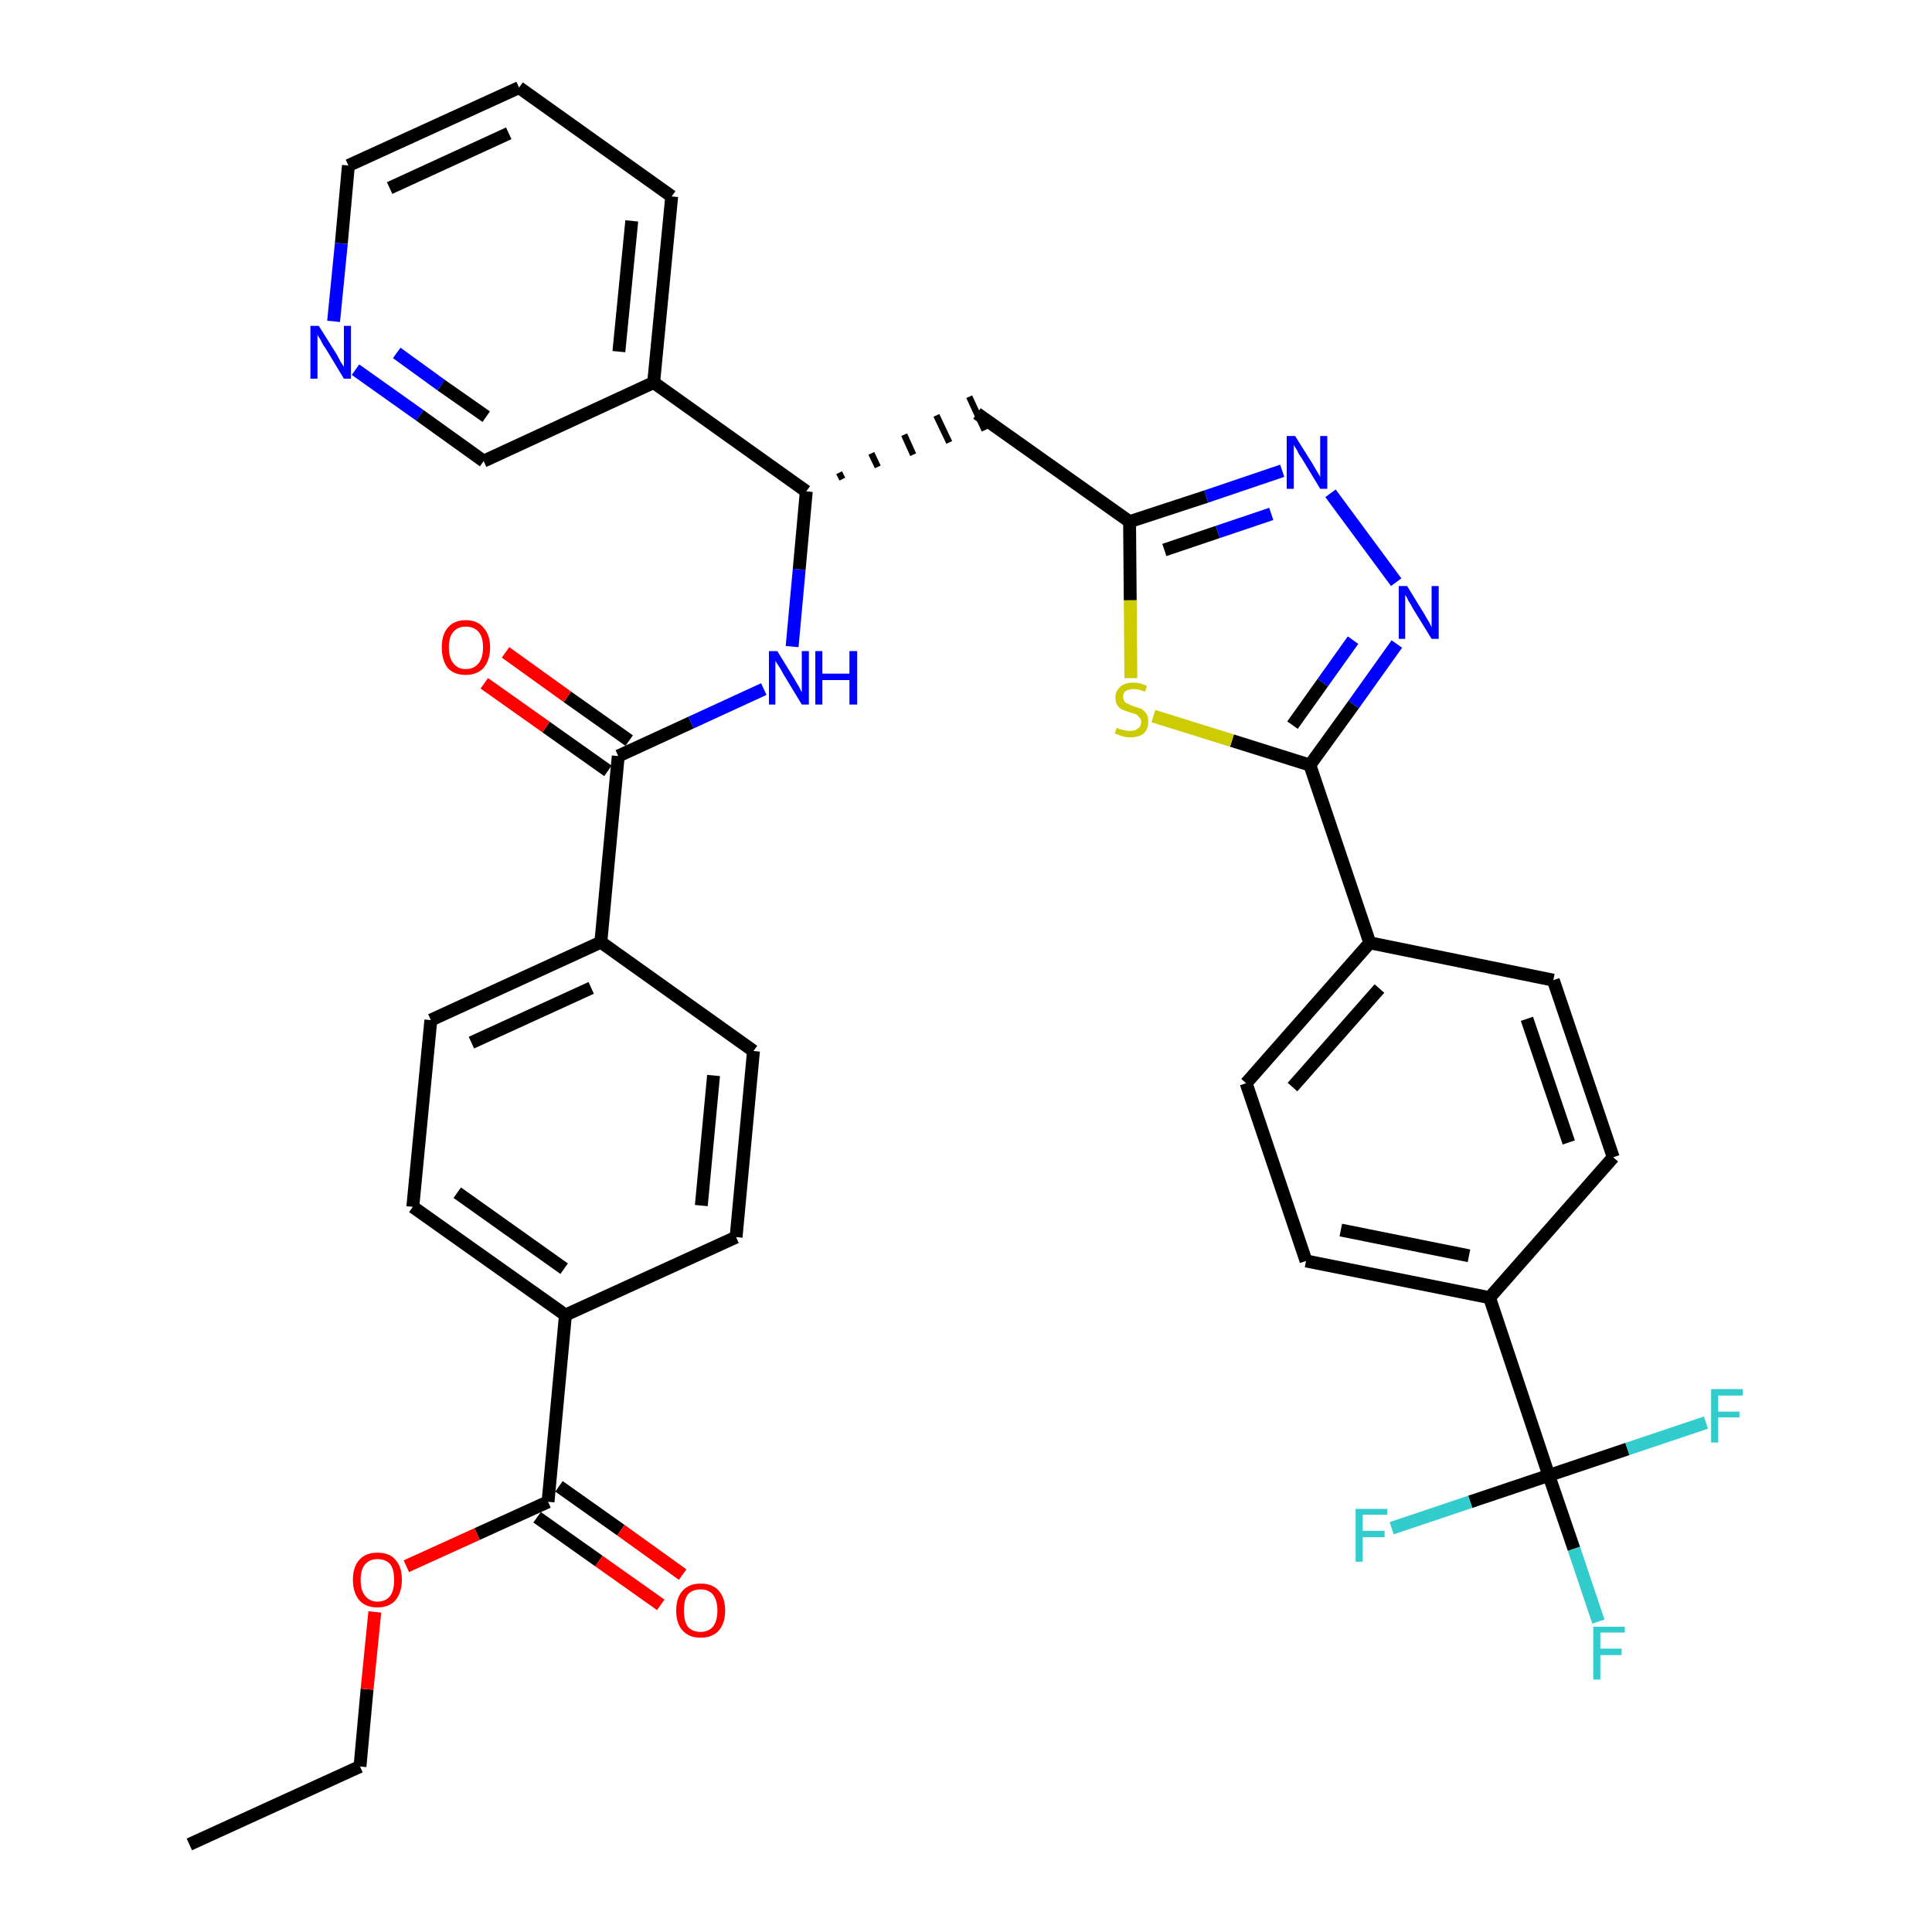 <?xml version='1.0' encoding='iso-8859-1'?>
<svg version='1.1' baseProfile='full'
              xmlns='http://www.w3.org/2000/svg'
                      xmlns:rdkit='http://www.rdkit.org/xml'
                      xmlns:xlink='http://www.w3.org/1999/xlink'
                  xml:space='preserve'
width='300px' height='300px' viewBox='0 0 300 300'>
<!-- END OF HEADER -->
<path class='bond-0 atom-0 atom-1' d='M 29.4,286.4 L 55.9,274.3' style='fill:none;fill-rule:evenodd;stroke:#000000;stroke-width:2.0px;stroke-linecap:butt;stroke-linejoin:miter;stroke-opacity:1' />
<path class='bond-1 atom-1 atom-2' d='M 55.9,274.3 L 57.0,262.3' style='fill:none;fill-rule:evenodd;stroke:#000000;stroke-width:2.0px;stroke-linecap:butt;stroke-linejoin:miter;stroke-opacity:1' />
<path class='bond-1 atom-1 atom-2' d='M 57.0,262.3 L 58.2,250.3' style='fill:none;fill-rule:evenodd;stroke:#FF0000;stroke-width:2.0px;stroke-linecap:butt;stroke-linejoin:miter;stroke-opacity:1' />
<path class='bond-2 atom-2 atom-3' d='M 63.1,243.2 L 74.1,238.2' style='fill:none;fill-rule:evenodd;stroke:#FF0000;stroke-width:2.0px;stroke-linecap:butt;stroke-linejoin:miter;stroke-opacity:1' />
<path class='bond-2 atom-2 atom-3' d='M 74.1,238.2 L 85.1,233.2' style='fill:none;fill-rule:evenodd;stroke:#000000;stroke-width:2.0px;stroke-linecap:butt;stroke-linejoin:miter;stroke-opacity:1' />
<path class='bond-3 atom-3 atom-4' d='M 83.4,235.6 L 93.0,242.4' style='fill:none;fill-rule:evenodd;stroke:#000000;stroke-width:2.0px;stroke-linecap:butt;stroke-linejoin:miter;stroke-opacity:1' />
<path class='bond-3 atom-3 atom-4' d='M 93.0,242.4 L 102.6,249.2' style='fill:none;fill-rule:evenodd;stroke:#FF0000;stroke-width:2.0px;stroke-linecap:butt;stroke-linejoin:miter;stroke-opacity:1' />
<path class='bond-3 atom-3 atom-4' d='M 86.8,230.8 L 96.4,237.6' style='fill:none;fill-rule:evenodd;stroke:#000000;stroke-width:2.0px;stroke-linecap:butt;stroke-linejoin:miter;stroke-opacity:1' />
<path class='bond-3 atom-3 atom-4' d='M 96.4,237.6 L 106.0,244.5' style='fill:none;fill-rule:evenodd;stroke:#FF0000;stroke-width:2.0px;stroke-linecap:butt;stroke-linejoin:miter;stroke-opacity:1' />
<path class='bond-4 atom-3 atom-5' d='M 85.1,233.2 L 87.8,204.2' style='fill:none;fill-rule:evenodd;stroke:#000000;stroke-width:2.0px;stroke-linecap:butt;stroke-linejoin:miter;stroke-opacity:1' />
<path class='bond-5 atom-5 atom-6' d='M 87.8,204.2 L 64.1,187.4' style='fill:none;fill-rule:evenodd;stroke:#000000;stroke-width:2.0px;stroke-linecap:butt;stroke-linejoin:miter;stroke-opacity:1' />
<path class='bond-5 atom-5 atom-6' d='M 87.6,197.0 L 71.0,185.2' style='fill:none;fill-rule:evenodd;stroke:#000000;stroke-width:2.0px;stroke-linecap:butt;stroke-linejoin:miter;stroke-opacity:1' />
<path class='bond-36 atom-36 atom-5' d='M 114.3,192.1 L 87.8,204.2' style='fill:none;fill-rule:evenodd;stroke:#000000;stroke-width:2.0px;stroke-linecap:butt;stroke-linejoin:miter;stroke-opacity:1' />
<path class='bond-6 atom-6 atom-7' d='M 64.1,187.4 L 66.9,158.4' style='fill:none;fill-rule:evenodd;stroke:#000000;stroke-width:2.0px;stroke-linecap:butt;stroke-linejoin:miter;stroke-opacity:1' />
<path class='bond-7 atom-7 atom-8' d='M 66.9,158.4 L 93.3,146.3' style='fill:none;fill-rule:evenodd;stroke:#000000;stroke-width:2.0px;stroke-linecap:butt;stroke-linejoin:miter;stroke-opacity:1' />
<path class='bond-7 atom-7 atom-8' d='M 73.2,161.9 L 91.8,153.4' style='fill:none;fill-rule:evenodd;stroke:#000000;stroke-width:2.0px;stroke-linecap:butt;stroke-linejoin:miter;stroke-opacity:1' />
<path class='bond-8 atom-8 atom-9' d='M 93.3,146.3 L 96.0,117.4' style='fill:none;fill-rule:evenodd;stroke:#000000;stroke-width:2.0px;stroke-linecap:butt;stroke-linejoin:miter;stroke-opacity:1' />
<path class='bond-34 atom-8 atom-35' d='M 93.3,146.3 L 117.0,163.2' style='fill:none;fill-rule:evenodd;stroke:#000000;stroke-width:2.0px;stroke-linecap:butt;stroke-linejoin:miter;stroke-opacity:1' />
<path class='bond-9 atom-9 atom-10' d='M 97.7,115.0 L 88.1,108.2' style='fill:none;fill-rule:evenodd;stroke:#000000;stroke-width:2.0px;stroke-linecap:butt;stroke-linejoin:miter;stroke-opacity:1' />
<path class='bond-9 atom-9 atom-10' d='M 88.1,108.2 L 78.5,101.3' style='fill:none;fill-rule:evenodd;stroke:#FF0000;stroke-width:2.0px;stroke-linecap:butt;stroke-linejoin:miter;stroke-opacity:1' />
<path class='bond-9 atom-9 atom-10' d='M 94.4,119.7 L 84.8,112.9' style='fill:none;fill-rule:evenodd;stroke:#000000;stroke-width:2.0px;stroke-linecap:butt;stroke-linejoin:miter;stroke-opacity:1' />
<path class='bond-9 atom-9 atom-10' d='M 84.8,112.9 L 75.2,106.1' style='fill:none;fill-rule:evenodd;stroke:#FF0000;stroke-width:2.0px;stroke-linecap:butt;stroke-linejoin:miter;stroke-opacity:1' />
<path class='bond-10 atom-9 atom-11' d='M 96.0,117.4 L 107.3,112.2' style='fill:none;fill-rule:evenodd;stroke:#000000;stroke-width:2.0px;stroke-linecap:butt;stroke-linejoin:miter;stroke-opacity:1' />
<path class='bond-10 atom-9 atom-11' d='M 107.3,112.2 L 118.6,107.0' style='fill:none;fill-rule:evenodd;stroke:#0000FF;stroke-width:2.0px;stroke-linecap:butt;stroke-linejoin:miter;stroke-opacity:1' />
<path class='bond-11 atom-11 atom-12' d='M 123.0,100.4 L 124.1,88.4' style='fill:none;fill-rule:evenodd;stroke:#0000FF;stroke-width:2.0px;stroke-linecap:butt;stroke-linejoin:miter;stroke-opacity:1' />
<path class='bond-11 atom-11 atom-12' d='M 124.1,88.4 L 125.2,76.3' style='fill:none;fill-rule:evenodd;stroke:#000000;stroke-width:2.0px;stroke-linecap:butt;stroke-linejoin:miter;stroke-opacity:1' />
<path class='bond-12 atom-12 atom-13' d='M 130.8,74.4 L 130.3,73.4' style='fill:none;fill-rule:evenodd;stroke:#000000;stroke-width:1.0px;stroke-linecap:butt;stroke-linejoin:miter;stroke-opacity:1' />
<path class='bond-12 atom-12 atom-13' d='M 136.3,72.5 L 135.3,70.4' style='fill:none;fill-rule:evenodd;stroke:#000000;stroke-width:1.0px;stroke-linecap:butt;stroke-linejoin:miter;stroke-opacity:1' />
<path class='bond-12 atom-12 atom-13' d='M 141.8,70.6 L 140.4,67.5' style='fill:none;fill-rule:evenodd;stroke:#000000;stroke-width:1.0px;stroke-linecap:butt;stroke-linejoin:miter;stroke-opacity:1' />
<path class='bond-12 atom-12 atom-13' d='M 147.4,68.7 L 145.4,64.5' style='fill:none;fill-rule:evenodd;stroke:#000000;stroke-width:1.0px;stroke-linecap:butt;stroke-linejoin:miter;stroke-opacity:1' />
<path class='bond-12 atom-12 atom-13' d='M 152.9,66.8 L 150.5,61.6' style='fill:none;fill-rule:evenodd;stroke:#000000;stroke-width:1.0px;stroke-linecap:butt;stroke-linejoin:miter;stroke-opacity:1' />
<path class='bond-28 atom-12 atom-29' d='M 125.2,76.3 L 101.5,59.4' style='fill:none;fill-rule:evenodd;stroke:#000000;stroke-width:2.0px;stroke-linecap:butt;stroke-linejoin:miter;stroke-opacity:1' />
<path class='bond-13 atom-13 atom-14' d='M 151.7,64.2 L 175.4,81.0' style='fill:none;fill-rule:evenodd;stroke:#000000;stroke-width:2.0px;stroke-linecap:butt;stroke-linejoin:miter;stroke-opacity:1' />
<path class='bond-14 atom-14 atom-15' d='M 175.4,81.0 L 187.3,77.1' style='fill:none;fill-rule:evenodd;stroke:#000000;stroke-width:2.0px;stroke-linecap:butt;stroke-linejoin:miter;stroke-opacity:1' />
<path class='bond-14 atom-14 atom-15' d='M 187.3,77.1 L 199.1,73.1' style='fill:none;fill-rule:evenodd;stroke:#0000FF;stroke-width:2.0px;stroke-linecap:butt;stroke-linejoin:miter;stroke-opacity:1' />
<path class='bond-14 atom-14 atom-15' d='M 180.8,85.4 L 189.1,82.6' style='fill:none;fill-rule:evenodd;stroke:#000000;stroke-width:2.0px;stroke-linecap:butt;stroke-linejoin:miter;stroke-opacity:1' />
<path class='bond-14 atom-14 atom-15' d='M 189.1,82.6 L 197.4,79.8' style='fill:none;fill-rule:evenodd;stroke:#0000FF;stroke-width:2.0px;stroke-linecap:butt;stroke-linejoin:miter;stroke-opacity:1' />
<path class='bond-37 atom-28 atom-14' d='M 175.6,105.3 L 175.5,93.2' style='fill:none;fill-rule:evenodd;stroke:#CCCC00;stroke-width:2.0px;stroke-linecap:butt;stroke-linejoin:miter;stroke-opacity:1' />
<path class='bond-37 atom-28 atom-14' d='M 175.5,93.2 L 175.4,81.0' style='fill:none;fill-rule:evenodd;stroke:#000000;stroke-width:2.0px;stroke-linecap:butt;stroke-linejoin:miter;stroke-opacity:1' />
<path class='bond-15 atom-15 atom-16' d='M 206.6,76.6 L 216.8,90.4' style='fill:none;fill-rule:evenodd;stroke:#0000FF;stroke-width:2.0px;stroke-linecap:butt;stroke-linejoin:miter;stroke-opacity:1' />
<path class='bond-16 atom-16 atom-17' d='M 216.9,100.0 L 210.2,109.4' style='fill:none;fill-rule:evenodd;stroke:#0000FF;stroke-width:2.0px;stroke-linecap:butt;stroke-linejoin:miter;stroke-opacity:1' />
<path class='bond-16 atom-16 atom-17' d='M 210.2,109.4 L 203.4,118.8' style='fill:none;fill-rule:evenodd;stroke:#000000;stroke-width:2.0px;stroke-linecap:butt;stroke-linejoin:miter;stroke-opacity:1' />
<path class='bond-16 atom-16 atom-17' d='M 210.1,99.4 L 205.4,106.0' style='fill:none;fill-rule:evenodd;stroke:#0000FF;stroke-width:2.0px;stroke-linecap:butt;stroke-linejoin:miter;stroke-opacity:1' />
<path class='bond-16 atom-16 atom-17' d='M 205.4,106.0 L 200.7,112.6' style='fill:none;fill-rule:evenodd;stroke:#000000;stroke-width:2.0px;stroke-linecap:butt;stroke-linejoin:miter;stroke-opacity:1' />
<path class='bond-17 atom-17 atom-18' d='M 203.4,118.8 L 212.7,146.4' style='fill:none;fill-rule:evenodd;stroke:#000000;stroke-width:2.0px;stroke-linecap:butt;stroke-linejoin:miter;stroke-opacity:1' />
<path class='bond-27 atom-17 atom-28' d='M 203.4,118.8 L 191.3,115.0' style='fill:none;fill-rule:evenodd;stroke:#000000;stroke-width:2.0px;stroke-linecap:butt;stroke-linejoin:miter;stroke-opacity:1' />
<path class='bond-27 atom-17 atom-28' d='M 191.3,115.0 L 179.1,111.2' style='fill:none;fill-rule:evenodd;stroke:#CCCC00;stroke-width:2.0px;stroke-linecap:butt;stroke-linejoin:miter;stroke-opacity:1' />
<path class='bond-18 atom-18 atom-19' d='M 212.7,146.4 L 193.5,168.2' style='fill:none;fill-rule:evenodd;stroke:#000000;stroke-width:2.0px;stroke-linecap:butt;stroke-linejoin:miter;stroke-opacity:1' />
<path class='bond-18 atom-18 atom-19' d='M 214.2,153.5 L 200.7,168.8' style='fill:none;fill-rule:evenodd;stroke:#000000;stroke-width:2.0px;stroke-linecap:butt;stroke-linejoin:miter;stroke-opacity:1' />
<path class='bond-39 atom-27 atom-18' d='M 241.2,152.2 L 212.7,146.4' style='fill:none;fill-rule:evenodd;stroke:#000000;stroke-width:2.0px;stroke-linecap:butt;stroke-linejoin:miter;stroke-opacity:1' />
<path class='bond-19 atom-19 atom-20' d='M 193.5,168.2 L 202.8,195.8' style='fill:none;fill-rule:evenodd;stroke:#000000;stroke-width:2.0px;stroke-linecap:butt;stroke-linejoin:miter;stroke-opacity:1' />
<path class='bond-20 atom-20 atom-21' d='M 202.8,195.8 L 231.3,201.5' style='fill:none;fill-rule:evenodd;stroke:#000000;stroke-width:2.0px;stroke-linecap:butt;stroke-linejoin:miter;stroke-opacity:1' />
<path class='bond-20 atom-20 atom-21' d='M 208.2,191.0 L 228.1,195.0' style='fill:none;fill-rule:evenodd;stroke:#000000;stroke-width:2.0px;stroke-linecap:butt;stroke-linejoin:miter;stroke-opacity:1' />
<path class='bond-21 atom-21 atom-22' d='M 231.3,201.5 L 240.5,229.1' style='fill:none;fill-rule:evenodd;stroke:#000000;stroke-width:2.0px;stroke-linecap:butt;stroke-linejoin:miter;stroke-opacity:1' />
<path class='bond-25 atom-21 atom-26' d='M 231.3,201.5 L 250.5,179.7' style='fill:none;fill-rule:evenodd;stroke:#000000;stroke-width:2.0px;stroke-linecap:butt;stroke-linejoin:miter;stroke-opacity:1' />
<path class='bond-22 atom-22 atom-23' d='M 240.5,229.1 L 244.4,240.5' style='fill:none;fill-rule:evenodd;stroke:#000000;stroke-width:2.0px;stroke-linecap:butt;stroke-linejoin:miter;stroke-opacity:1' />
<path class='bond-22 atom-22 atom-23' d='M 244.4,240.5 L 248.2,251.8' style='fill:none;fill-rule:evenodd;stroke:#33CCCC;stroke-width:2.0px;stroke-linecap:butt;stroke-linejoin:miter;stroke-opacity:1' />
<path class='bond-23 atom-22 atom-24' d='M 240.5,229.1 L 228.3,233.2' style='fill:none;fill-rule:evenodd;stroke:#000000;stroke-width:2.0px;stroke-linecap:butt;stroke-linejoin:miter;stroke-opacity:1' />
<path class='bond-23 atom-22 atom-24' d='M 228.3,233.2 L 216.1,237.3' style='fill:none;fill-rule:evenodd;stroke:#33CCCC;stroke-width:2.0px;stroke-linecap:butt;stroke-linejoin:miter;stroke-opacity:1' />
<path class='bond-24 atom-22 atom-25' d='M 240.5,229.1 L 252.7,225.0' style='fill:none;fill-rule:evenodd;stroke:#000000;stroke-width:2.0px;stroke-linecap:butt;stroke-linejoin:miter;stroke-opacity:1' />
<path class='bond-24 atom-22 atom-25' d='M 252.7,225.0 L 264.9,220.9' style='fill:none;fill-rule:evenodd;stroke:#33CCCC;stroke-width:2.0px;stroke-linecap:butt;stroke-linejoin:miter;stroke-opacity:1' />
<path class='bond-26 atom-26 atom-27' d='M 250.5,179.7 L 241.2,152.2' style='fill:none;fill-rule:evenodd;stroke:#000000;stroke-width:2.0px;stroke-linecap:butt;stroke-linejoin:miter;stroke-opacity:1' />
<path class='bond-26 atom-26 atom-27' d='M 243.6,177.4 L 237.1,158.2' style='fill:none;fill-rule:evenodd;stroke:#000000;stroke-width:2.0px;stroke-linecap:butt;stroke-linejoin:miter;stroke-opacity:1' />
<path class='bond-29 atom-29 atom-30' d='M 101.5,59.4 L 104.3,30.5' style='fill:none;fill-rule:evenodd;stroke:#000000;stroke-width:2.0px;stroke-linecap:butt;stroke-linejoin:miter;stroke-opacity:1' />
<path class='bond-29 atom-29 atom-30' d='M 96.1,54.6 L 98.1,34.3' style='fill:none;fill-rule:evenodd;stroke:#000000;stroke-width:2.0px;stroke-linecap:butt;stroke-linejoin:miter;stroke-opacity:1' />
<path class='bond-38 atom-34 atom-29' d='M 75.1,71.6 L 101.5,59.4' style='fill:none;fill-rule:evenodd;stroke:#000000;stroke-width:2.0px;stroke-linecap:butt;stroke-linejoin:miter;stroke-opacity:1' />
<path class='bond-30 atom-30 atom-31' d='M 104.3,30.5 L 80.6,13.6' style='fill:none;fill-rule:evenodd;stroke:#000000;stroke-width:2.0px;stroke-linecap:butt;stroke-linejoin:miter;stroke-opacity:1' />
<path class='bond-31 atom-31 atom-32' d='M 80.6,13.6 L 54.1,25.7' style='fill:none;fill-rule:evenodd;stroke:#000000;stroke-width:2.0px;stroke-linecap:butt;stroke-linejoin:miter;stroke-opacity:1' />
<path class='bond-31 atom-31 atom-32' d='M 79.0,20.7 L 60.5,29.2' style='fill:none;fill-rule:evenodd;stroke:#000000;stroke-width:2.0px;stroke-linecap:butt;stroke-linejoin:miter;stroke-opacity:1' />
<path class='bond-32 atom-32 atom-33' d='M 54.1,25.7 L 53.0,37.8' style='fill:none;fill-rule:evenodd;stroke:#000000;stroke-width:2.0px;stroke-linecap:butt;stroke-linejoin:miter;stroke-opacity:1' />
<path class='bond-32 atom-32 atom-33' d='M 53.0,37.8 L 51.8,49.9' style='fill:none;fill-rule:evenodd;stroke:#0000FF;stroke-width:2.0px;stroke-linecap:butt;stroke-linejoin:miter;stroke-opacity:1' />
<path class='bond-33 atom-33 atom-34' d='M 55.2,57.4 L 65.2,64.5' style='fill:none;fill-rule:evenodd;stroke:#0000FF;stroke-width:2.0px;stroke-linecap:butt;stroke-linejoin:miter;stroke-opacity:1' />
<path class='bond-33 atom-33 atom-34' d='M 65.2,64.5 L 75.1,71.6' style='fill:none;fill-rule:evenodd;stroke:#000000;stroke-width:2.0px;stroke-linecap:butt;stroke-linejoin:miter;stroke-opacity:1' />
<path class='bond-33 atom-33 atom-34' d='M 61.6,54.8 L 68.5,59.8' style='fill:none;fill-rule:evenodd;stroke:#0000FF;stroke-width:2.0px;stroke-linecap:butt;stroke-linejoin:miter;stroke-opacity:1' />
<path class='bond-33 atom-33 atom-34' d='M 68.5,59.8 L 75.5,64.7' style='fill:none;fill-rule:evenodd;stroke:#000000;stroke-width:2.0px;stroke-linecap:butt;stroke-linejoin:miter;stroke-opacity:1' />
<path class='bond-35 atom-35 atom-36' d='M 117.0,163.2 L 114.3,192.1' style='fill:none;fill-rule:evenodd;stroke:#000000;stroke-width:2.0px;stroke-linecap:butt;stroke-linejoin:miter;stroke-opacity:1' />
<path class='bond-35 atom-35 atom-36' d='M 110.8,167.0 L 108.9,187.2' style='fill:none;fill-rule:evenodd;stroke:#000000;stroke-width:2.0px;stroke-linecap:butt;stroke-linejoin:miter;stroke-opacity:1' />
<path  class='atom-2' d='M 54.8 245.3
Q 54.8 243.3, 55.8 242.2
Q 56.8 241.1, 58.6 241.1
Q 60.5 241.1, 61.4 242.2
Q 62.4 243.3, 62.4 245.3
Q 62.4 247.3, 61.4 248.5
Q 60.4 249.6, 58.6 249.6
Q 56.8 249.6, 55.8 248.5
Q 54.8 247.3, 54.8 245.3
M 58.6 248.7
Q 59.9 248.7, 60.6 247.8
Q 61.2 247.0, 61.2 245.3
Q 61.2 243.7, 60.6 242.9
Q 59.9 242.1, 58.6 242.1
Q 57.4 242.1, 56.7 242.9
Q 56.0 243.7, 56.0 245.3
Q 56.0 247.0, 56.7 247.8
Q 57.4 248.7, 58.6 248.7
' fill='#FF0000'/>
<path  class='atom-4' d='M 105.0 250.1
Q 105.0 248.1, 106.0 247.0
Q 107.0 245.9, 108.8 245.9
Q 110.6 245.9, 111.6 247.0
Q 112.6 248.1, 112.6 250.1
Q 112.6 252.1, 111.6 253.2
Q 110.6 254.3, 108.8 254.3
Q 107.0 254.3, 106.0 253.2
Q 105.0 252.1, 105.0 250.1
M 108.8 253.4
Q 110.0 253.4, 110.7 252.6
Q 111.4 251.7, 111.4 250.1
Q 111.4 248.5, 110.7 247.6
Q 110.0 246.8, 108.8 246.8
Q 107.5 246.8, 106.8 247.6
Q 106.2 248.4, 106.2 250.1
Q 106.2 251.7, 106.8 252.6
Q 107.5 253.4, 108.8 253.4
' fill='#FF0000'/>
<path  class='atom-10' d='M 68.6 100.5
Q 68.6 98.6, 69.5 97.5
Q 70.5 96.3, 72.3 96.3
Q 74.2 96.3, 75.1 97.5
Q 76.1 98.6, 76.1 100.5
Q 76.1 102.5, 75.1 103.7
Q 74.1 104.8, 72.3 104.8
Q 70.5 104.8, 69.5 103.7
Q 68.6 102.5, 68.6 100.5
M 72.3 103.9
Q 73.6 103.9, 74.3 103.0
Q 75.0 102.2, 75.0 100.5
Q 75.0 98.9, 74.3 98.1
Q 73.6 97.3, 72.3 97.3
Q 71.1 97.3, 70.4 98.1
Q 69.7 98.9, 69.7 100.5
Q 69.7 102.2, 70.4 103.0
Q 71.1 103.9, 72.3 103.9
' fill='#FF0000'/>
<path  class='atom-11' d='M 120.7 101.1
L 123.4 105.5
Q 123.6 105.9, 124.1 106.7
Q 124.5 107.5, 124.5 107.5
L 124.5 101.1
L 125.6 101.1
L 125.6 109.4
L 124.5 109.4
L 121.6 104.6
Q 121.3 104.0, 120.9 103.4
Q 120.5 102.8, 120.4 102.6
L 120.4 109.4
L 119.4 109.4
L 119.4 101.1
L 120.7 101.1
' fill='#0000FF'/>
<path  class='atom-11' d='M 126.6 101.1
L 127.7 101.1
L 127.7 104.6
L 131.9 104.6
L 131.9 101.1
L 133.1 101.1
L 133.1 109.4
L 131.9 109.4
L 131.9 105.6
L 127.7 105.6
L 127.7 109.4
L 126.6 109.4
L 126.6 101.1
' fill='#0000FF'/>
<path  class='atom-15' d='M 201.1 67.7
L 203.8 72.0
Q 204.1 72.5, 204.5 73.2
Q 205.0 74.0, 205.0 74.1
L 205.0 67.7
L 206.1 67.7
L 206.1 75.9
L 205.0 75.9
L 202.1 71.1
Q 201.7 70.6, 201.4 69.9
Q 201.0 69.3, 200.9 69.1
L 200.9 75.9
L 199.8 75.9
L 199.8 67.7
L 201.1 67.7
' fill='#0000FF'/>
<path  class='atom-16' d='M 218.5 91.0
L 221.2 95.4
Q 221.4 95.8, 221.9 96.6
Q 222.3 97.4, 222.3 97.4
L 222.3 91.0
L 223.4 91.0
L 223.4 99.2
L 222.3 99.2
L 219.4 94.5
Q 219.1 93.9, 218.7 93.3
Q 218.4 92.6, 218.2 92.4
L 218.2 99.2
L 217.2 99.2
L 217.2 91.0
L 218.5 91.0
' fill='#0000FF'/>
<path  class='atom-23' d='M 247.4 252.6
L 252.3 252.6
L 252.3 253.5
L 248.5 253.5
L 248.5 256.0
L 251.8 256.0
L 251.8 257.0
L 248.5 257.0
L 248.5 260.8
L 247.4 260.8
L 247.4 252.6
' fill='#33CCCC'/>
<path  class='atom-24' d='M 210.5 234.3
L 215.4 234.3
L 215.4 235.2
L 211.6 235.2
L 211.6 237.7
L 215.0 237.7
L 215.0 238.7
L 211.6 238.7
L 211.6 242.5
L 210.5 242.5
L 210.5 234.3
' fill='#33CCCC'/>
<path  class='atom-25' d='M 265.7 215.7
L 270.6 215.7
L 270.6 216.7
L 266.8 216.7
L 266.8 219.2
L 270.1 219.2
L 270.1 220.1
L 266.8 220.1
L 266.8 224.0
L 265.7 224.0
L 265.7 215.7
' fill='#33CCCC'/>
<path  class='atom-28' d='M 173.4 113.0
Q 173.5 113.0, 173.8 113.2
Q 174.2 113.3, 174.6 113.4
Q 175.1 113.5, 175.5 113.5
Q 176.3 113.5, 176.7 113.1
Q 177.2 112.8, 177.2 112.1
Q 177.2 111.6, 176.9 111.4
Q 176.7 111.1, 176.4 110.9
Q 176.0 110.8, 175.4 110.6
Q 174.7 110.4, 174.3 110.2
Q 173.8 110.0, 173.5 109.5
Q 173.2 109.1, 173.2 108.3
Q 173.2 107.3, 173.9 106.7
Q 174.6 106.0, 176.0 106.0
Q 177.0 106.0, 178.1 106.5
L 177.8 107.4
Q 176.8 107.0, 176.1 107.0
Q 175.3 107.0, 174.8 107.3
Q 174.4 107.6, 174.4 108.2
Q 174.4 108.6, 174.6 108.9
Q 174.8 109.2, 175.2 109.3
Q 175.5 109.5, 176.1 109.7
Q 176.8 109.9, 177.3 110.1
Q 177.7 110.4, 178.0 110.8
Q 178.3 111.3, 178.3 112.1
Q 178.3 113.2, 177.6 113.9
Q 176.8 114.5, 175.5 114.5
Q 174.8 114.5, 174.2 114.3
Q 173.7 114.1, 173.1 113.9
L 173.4 113.0
' fill='#CCCC00'/>
<path  class='atom-33' d='M 49.5 50.6
L 52.2 54.9
Q 52.5 55.4, 52.9 56.2
Q 53.4 56.9, 53.4 57.0
L 53.4 50.6
L 54.5 50.6
L 54.5 58.8
L 53.4 58.8
L 50.5 54.0
Q 50.1 53.5, 49.8 52.8
Q 49.4 52.2, 49.3 52.0
L 49.3 58.8
L 48.2 58.8
L 48.2 50.6
L 49.5 50.6
' fill='#0000FF'/>
</svg>

